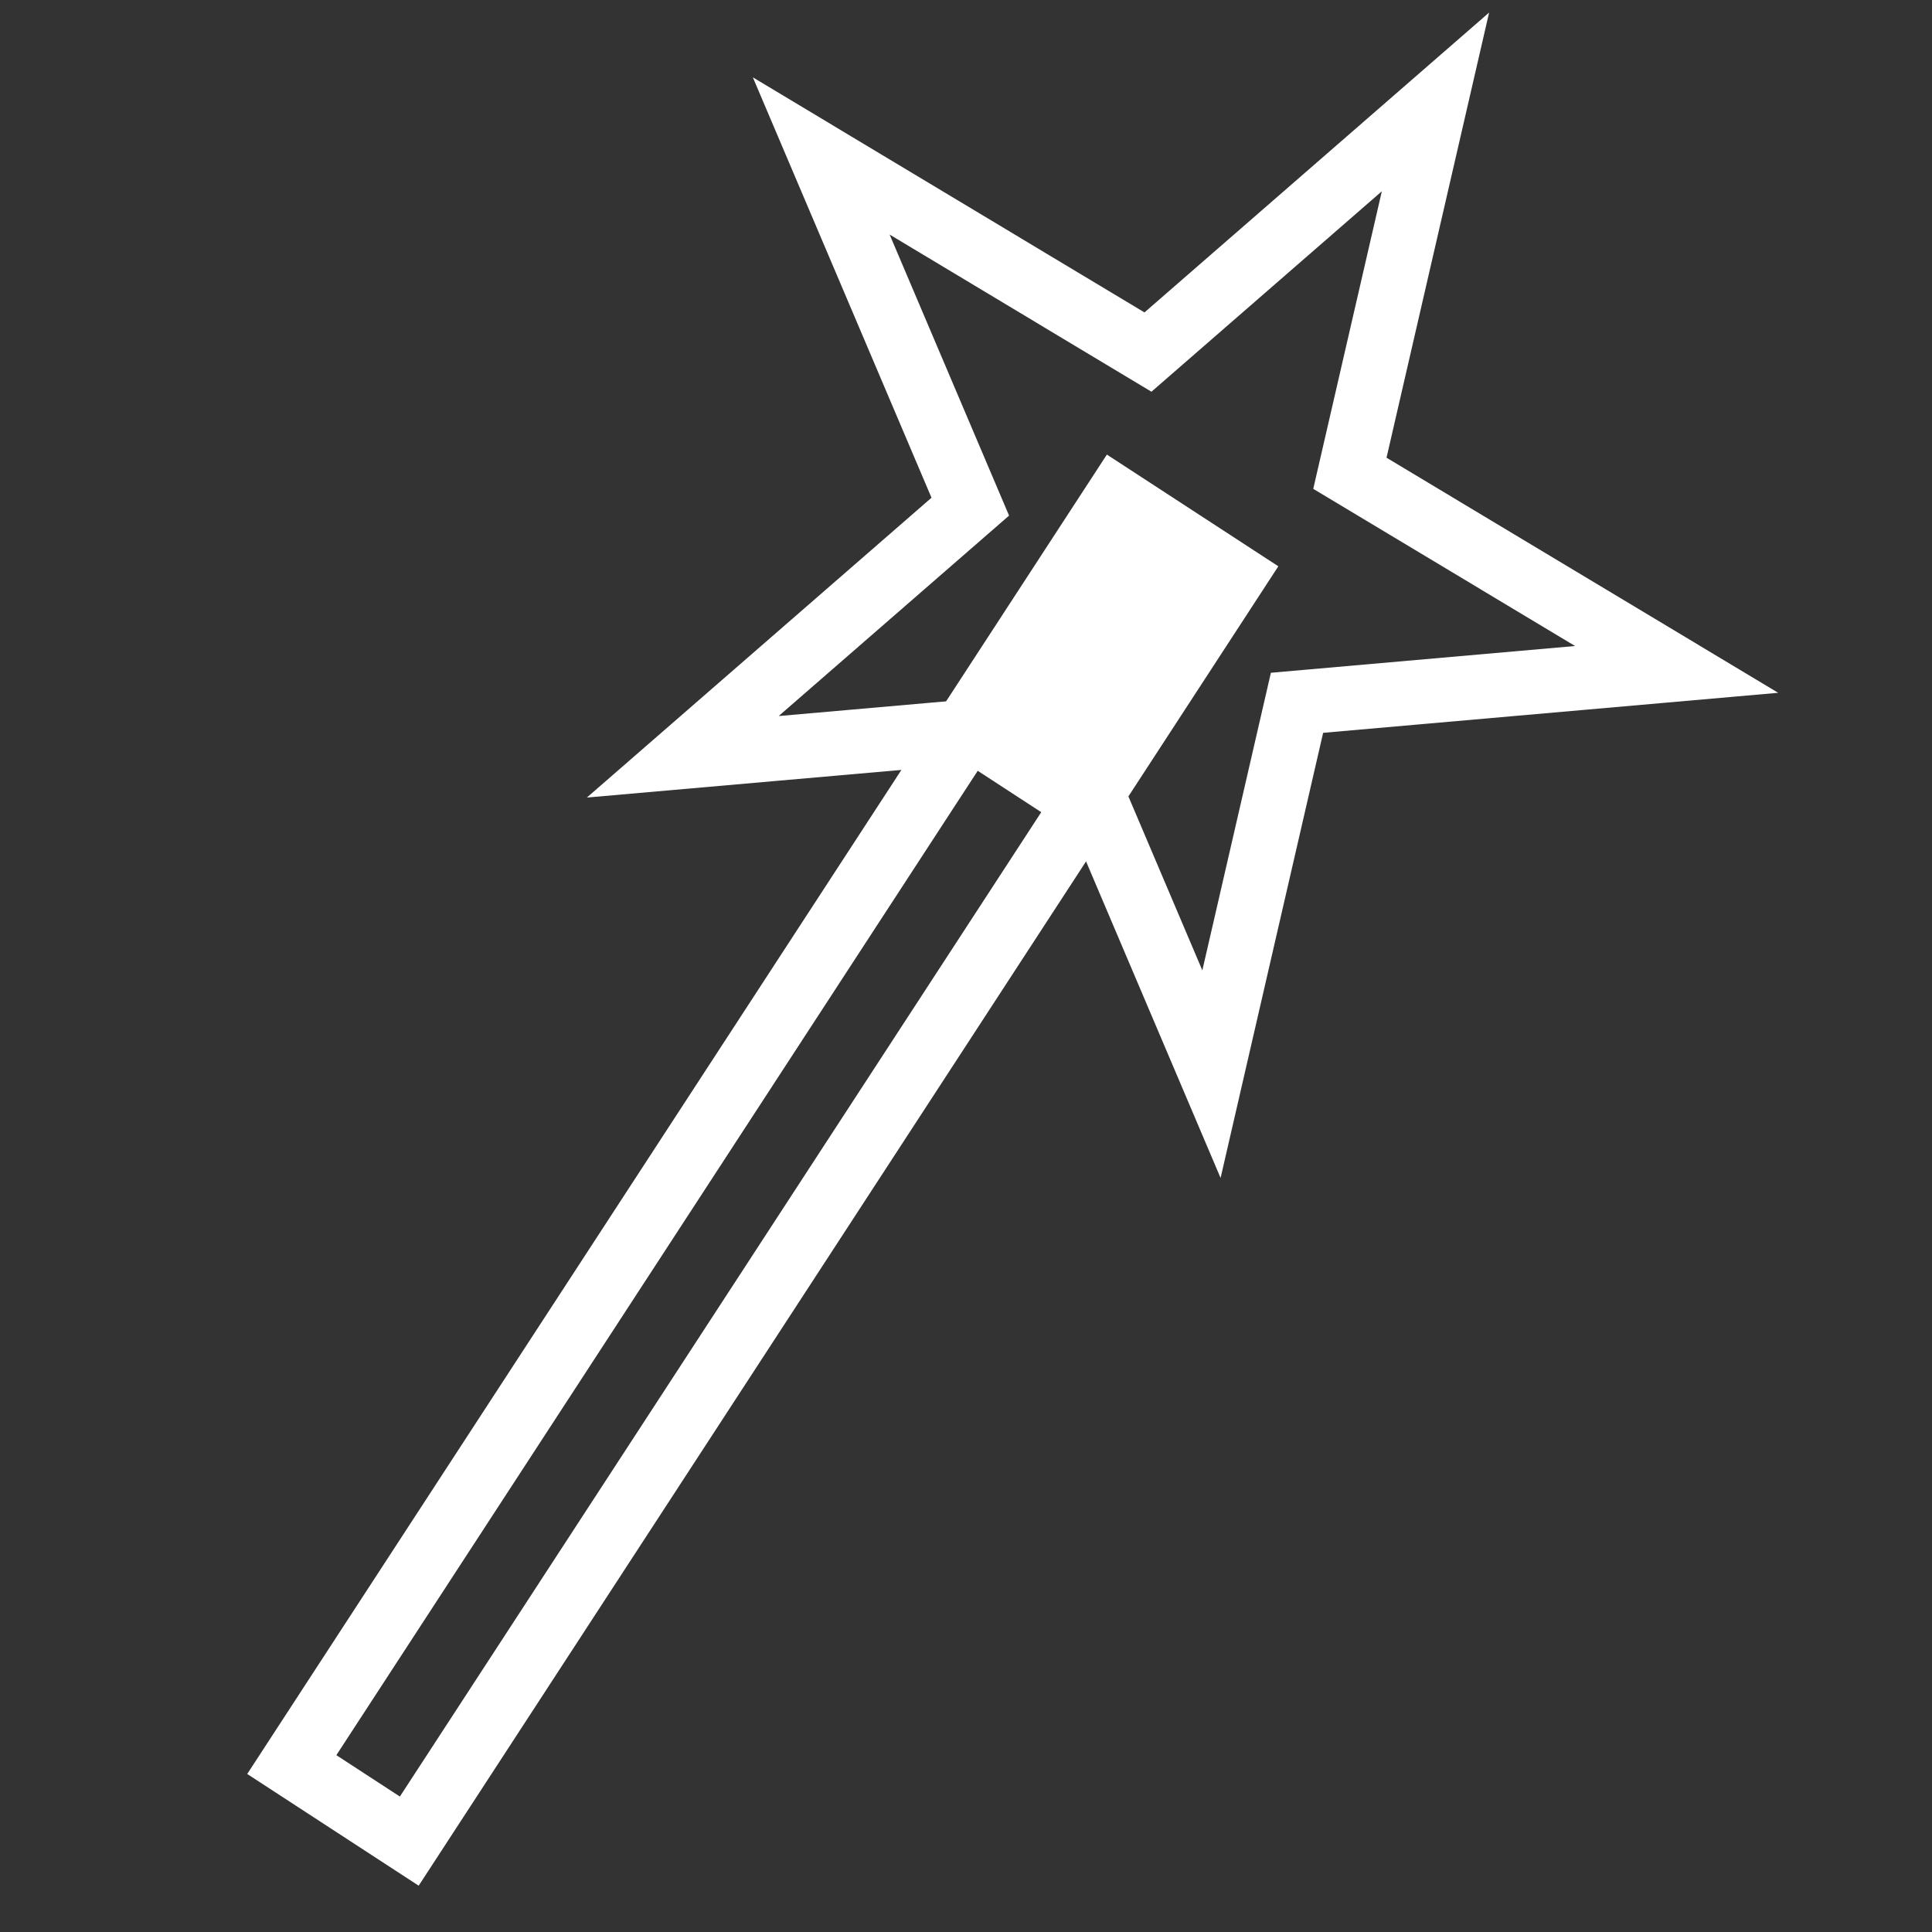 <?xml version="1.0" encoding="utf-8"?>
<!-- Generator: Adobe Illustrator 17.1.0, SVG Export Plug-In . SVG Version: 6.00 Build 0)  -->
<!DOCTYPE svg PUBLIC "-//W3C//DTD SVG 1.1//EN" "http://www.w3.org/Graphics/SVG/1.1/DTD/svg11.dtd">
<svg version="1.1" id="Layer_1" xmlns="http://www.w3.org/2000/svg" xmlns:xlink="http://www.w3.org/1999/xlink" x="0px" y="0px"
	 viewBox="0 0 60 60" enable-background="new 0 0 60 60" xml:space="preserve">
<rect x="0" y="0" width="60" height="60" fill="#333333" stroke="none"/>
<rect x="0.233" y="34.175" transform="matrix(0.546 -0.838 0.838 0.546 -19.704 36.336)" fill="none" stroke="#FFFFFF" stroke-width="2" stroke-miterlimit="10" width="46.896" height="4.354"/>
<rect x="29.213" y="18.474" transform="matrix(0.546 -0.838 0.838 0.546 -1.906 37.785)" fill="#FFFFFF" width="9.41" height="4.354"/>
<polygon fill="none" stroke="#FFFFFF" stroke-width="2" stroke-miterlimit="10" points="44.58,3.165 41.922,14.698 52.07,20.789 
	40.28,21.826 37.623,33.359 32.994,22.467 21.204,23.503 30.133,15.735 25.504,4.843 35.651,10.934 "/>
</svg>
